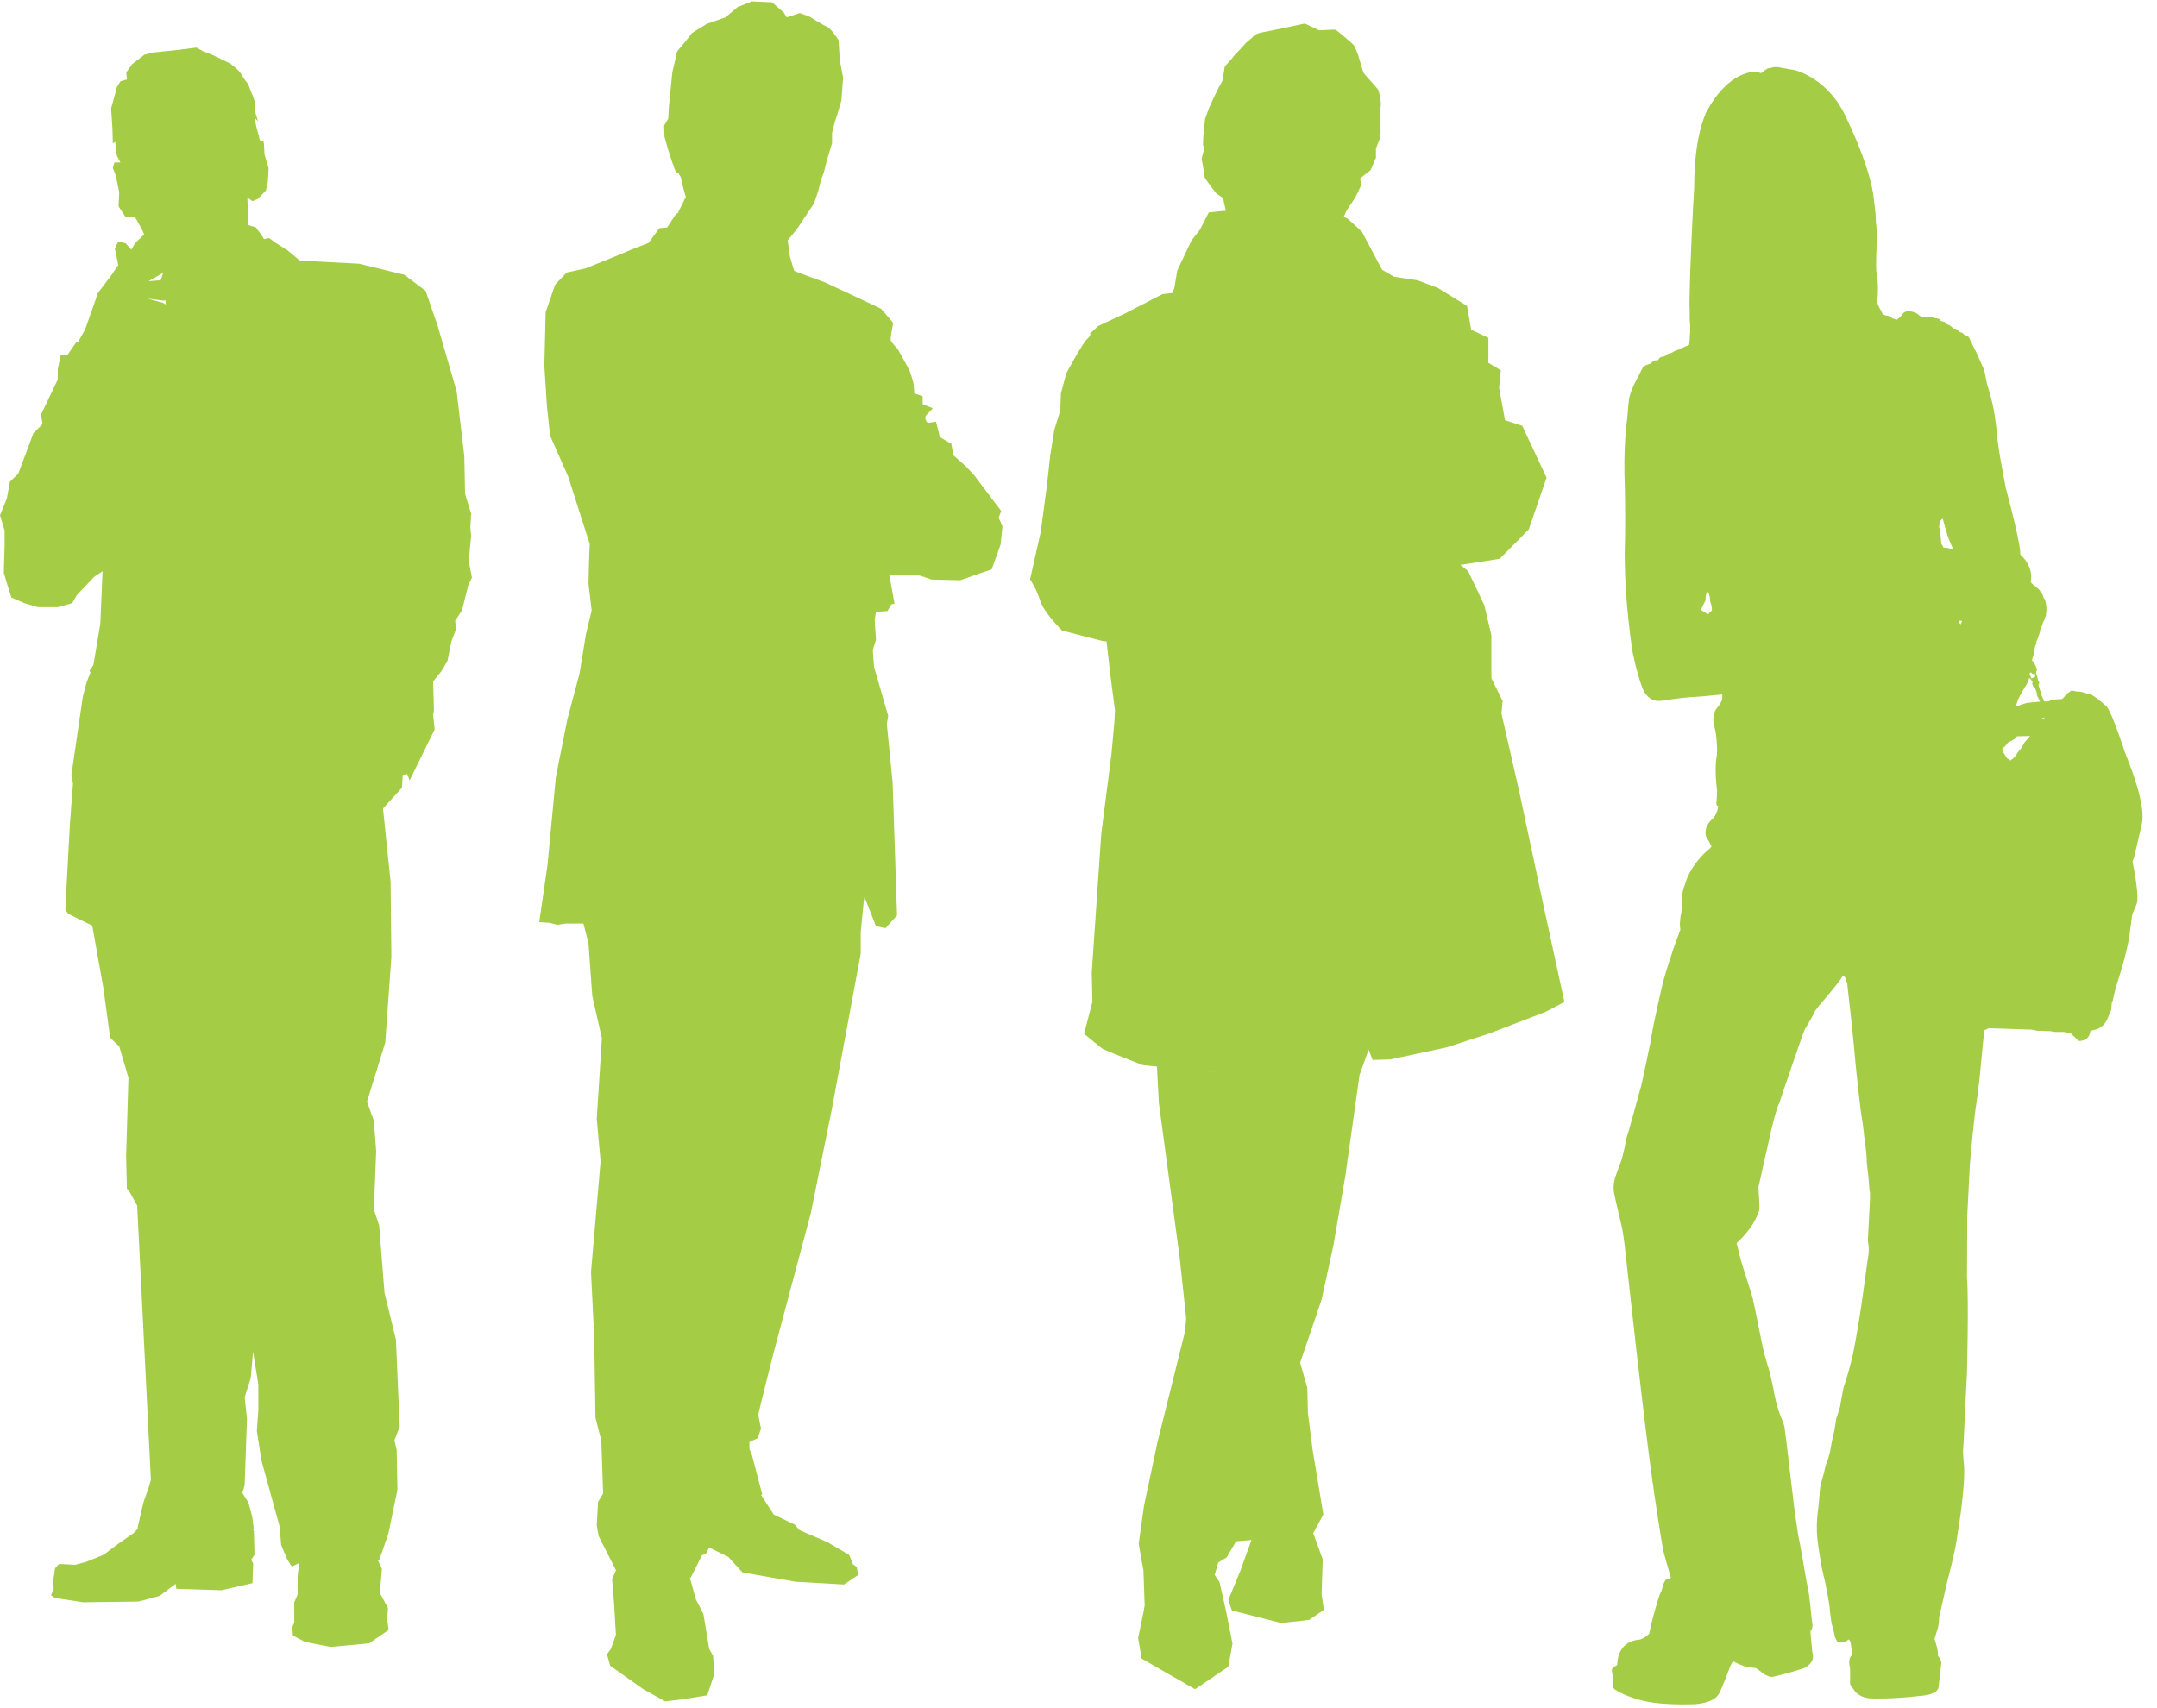 <?xml version="1.0" encoding="UTF-8" standalone="no"?>
<svg width="101px" height="80px" viewBox="0 0 101 80" version="1.1" xmlns="http://www.w3.org/2000/svg" xmlns:xlink="http://www.w3.org/1999/xlink" xmlns:sketch="http://www.bohemiancoding.com/sketch/ns">
    <!-- Generator: Sketch 3.3.2 (12043) - http://www.bohemiancoding.com/sketch -->
    <title>employestat_youville</title>
    <desc>Created with Sketch.</desc>
    <defs></defs>
    <g id="VDM-Landing-Page-2" stroke="none" stroke-width="1" fill="none" fill-rule="evenodd" sketch:type="MSPage">
        <g id="VDM2_max_desktopHD_youville" sketch:type="MSArtboardGroup" transform="translate(-870, -2327)" fill="#A4CC44">
            <g id="Learn-More-Copy" sketch:type="MSLayerGroup" transform="translate(0, 2209)">
                <g id="98%-copy-2-+-vid" transform="translate(371, 118)" sketch:type="MSShapeGroup">
                    <g id="98%-copy-2" transform="translate(399, 0)">
                        <g id="employestat_youville" transform="translate(100, 0)">
                            <path d="M38.77,22.036 L39.049,22.082 L39.496,22.157 L38.77,22.036 L38.77,22.036 Z M46.761,24.247 L46.881,23.932 L45.596,22.232 L45.208,21.824 L44.639,21.32 L44.547,20.786 L44.007,20.47 L43.828,19.747 L43.441,19.81 C43.441,19.81 43.229,19.59 43.381,19.432 C43.529,19.277 43.68,19.119 43.68,19.119 L43.203,18.929 L43.203,18.553 L42.811,18.427 L42.783,17.985 C42.783,17.985 42.665,17.513 42.572,17.324 C42.483,17.136 42.034,16.348 42.034,16.348 C42.034,16.348 41.735,16.035 41.707,15.94 C41.678,15.845 41.824,15.123 41.824,15.123 L41.258,14.463 L40.6,14.148 L38.654,13.236 L37.548,12.826 L37.186,12.686 L36.992,12.038 L36.893,11.334 L36.89,11.25 L37.315,10.728 L38.116,9.525 L38.309,8.959 L38.443,8.417 L38.575,8.076 L38.711,7.532 L38.789,7.217 L38.807,6.567 L38.789,7.229 L38.711,7.532 L38.96,6.706 L38.96,6.223 C38.96,6.223 39.113,5.6 39.152,5.521 C39.19,5.439 39.399,4.695 39.399,4.695 L39.477,3.629 L39.322,2.822 L39.265,1.878 C39.265,1.878 38.903,1.316 38.73,1.254 C38.558,1.195 37.927,0.791 37.927,0.791 L37.45,0.61 L36.836,0.813 L36.702,0.59 L36.148,0.106 L35.211,0.065 L34.541,0.328 L33.968,0.813 L33.105,1.114 C33.105,1.114 32.378,1.536 32.361,1.596 C32.34,1.658 31.71,2.401 31.71,2.401 L31.481,3.387 L31.326,4.935 L31.289,5.561 L31.096,5.882 L31.114,6.404 L31.289,7.027 L31.481,7.613 L31.651,8.076 L31.767,8.116 L31.879,8.3 L31.994,8.8 L32.119,9.26 L32.072,9.302 L31.767,9.923 L31.764,9.959 L31.653,10.024 L31.235,10.654 L30.875,10.686 L30.367,11.378 L29.558,11.693 L28.81,12.007 L27.403,12.574 L26.536,12.762 L25.997,13.329 L25.55,14.619 L25.489,17.136 L25.61,19.024 L25.759,20.407 L26.596,22.297 L27.613,25.474 L27.583,26.23 L27.554,27.329 L27.705,28.588 L27.433,29.722 L27.136,31.547 L26.567,33.684 L26.028,36.392 L25.637,40.511 L25.25,43.186 L25.726,43.217 L26.088,43.311 L26.506,43.251 L27.253,43.251 L27.319,43.256 L27.554,44.162 L27.734,46.647 L28.183,48.629 L27.943,52.404 L28.122,54.387 L27.674,59.577 L27.823,62.629 L27.883,66.405 L28.156,67.468 L28.241,69.949 L28.003,70.337 L27.943,71.438 L28.032,71.942 L28.844,73.543 L28.841,73.547 L28.661,73.956 L28.751,75.057 L28.841,76.566 L28.601,77.228 L28.422,77.477 L28.571,78.013 L30.127,79.115 L31.145,79.682 L31.953,79.585 L33.117,79.398 L33.449,78.392 L33.388,77.542 L33.209,77.228 L32.937,75.591 L32.581,74.899 L32.302,73.883 L31.502,73.674 L32.34,73.892 L33.209,72.162 L32.866,72.841 L33.058,72.76 L33.209,72.475 L34.104,72.918 L34.765,73.641 L37.247,74.079 L39.521,74.208 L40.178,73.766 L40.12,73.389 L39.942,73.264 L39.762,72.822 L38.744,72.225 L37.427,71.658 L37.219,71.407 L36.231,70.935 L35.637,70.013 L35.692,69.992 L35.182,68.042 L35.092,67.883 L35.092,67.536 L35.482,67.348 L35.633,66.907 C35.633,66.907 35.511,66.342 35.511,66.246 C35.511,66.154 36.199,63.447 36.199,63.447 L37.967,56.811 L38.952,51.933 L40.302,44.665 L40.302,43.658 L40.448,42.179 L40.48,42.009 L41.016,43.374 L41.463,43.469 L42.003,42.873 L41.796,36.643 L41.525,33.905 L41.589,33.526 L40.926,31.231 L40.867,30.445 L41.016,29.971 L40.956,29.029 L41.016,28.653 L41.557,28.619 L41.735,28.305 L41.886,28.273 L41.646,26.952 L43.051,26.952 L43.619,27.141 L44.966,27.174 L45.863,26.857 L46.434,26.668 L46.851,25.506 L46.941,24.654 L46.761,24.247 L46.761,24.247 Z" id="Fill-1"></path>
                            <path d="M7.823,13.121 L7.382,13.136 L6.957,13.168 L7.683,12.753 L7.642,12.779 L7.521,13.131 L7.823,13.121 L7.823,13.121 Z M7.74,14.052 L7.745,14.066 L7.761,14.259 L8.393,14.646 L7.635,14.183 L6.893,13.982 L7.683,14.084 L7.74,14.052 L7.74,14.052 Z M21.954,26.302 L21.99,25.815 L22.06,25.104 L22.024,24.694 L22.06,24.058 L21.775,23.121 L21.741,21.364 L21.383,18.331 L20.495,15.265 L19.927,13.619 L19.283,13.135 L19.257,13.091 L19.268,13.123 L18.93,12.868 L16.814,12.351 L14.038,12.206 L13.469,11.728 L12.887,11.361 L12.601,11.149 L12.358,11.194 L12.293,11.077 L11.977,10.647 L11.633,10.545 L11.582,9.251 L11.82,9.418 L12.071,9.318 L12.452,8.919 L12.545,8.504 L12.578,7.874 L12.387,7.242 L12.357,6.712 L12.324,6.612 L12.161,6.56 L12.167,6.595 L12.119,6.344 L12.009,5.964 L11.914,5.515 L12.088,5.68 L11.977,5.35 L11.946,5.15 L11.961,4.867 L11.85,4.519 L11.741,4.269 C11.741,4.269 11.631,3.94 11.582,3.886 C11.536,3.839 11.393,3.656 11.283,3.457 C11.172,3.259 10.778,2.975 10.778,2.975 L9.956,2.577 L9.497,2.395 L9.198,2.229 L8.268,2.344 L7.162,2.461 L6.766,2.561 L6.183,3.008 L5.914,3.39 L5.93,3.589 L5.944,3.721 L5.646,3.805 C5.646,3.805 5.456,4.087 5.456,4.136 C5.456,4.188 5.204,5.067 5.204,5.067 L5.268,6.063 L5.283,6.712 L5.393,6.645 L5.424,6.827 L5.472,7.291 L5.638,7.608 L5.362,7.608 L5.283,7.857 L5.424,8.236 L5.583,9.003 L5.551,9.665 L5.882,10.164 L6.246,10.182 L6.324,10.164 L6.656,10.763 L6.75,10.977 L6.324,11.393 L6.15,11.691 L5.882,11.393 L5.535,11.309 L5.378,11.641 L5.487,12.139 L5.535,12.423 L5.204,12.905 L4.588,13.718 L3.987,15.429 L3.562,16.19 L3.655,16.022 L3.558,16.05 L3.166,16.612 L2.846,16.612 L2.706,17.286 L2.706,17.773 L1.921,19.417 L1.993,19.866 L1.566,20.28 L1.318,20.952 L0.854,22.186 L0.465,22.56 L0.321,23.346 L0,24.131 L0.216,24.842 L0.216,25.554 L0.179,26.825 L0.356,27.425 L0.535,27.985 L1.139,28.248 L1.781,28.436 L2.706,28.436 L3.381,28.248 L3.594,27.875 L4.412,27.013 L4.803,26.751 L4.767,27.61 L4.697,29.22 L4.377,31.129 L4.362,31.167 L4.187,31.421 L4.238,31.489 L4.057,31.951 L3.879,32.626 L3.345,36.29 L3.418,36.702 L3.275,38.573 L3.132,41.231 L3.06,42.613 L3.202,42.801 L3.807,43.101 L4.343,43.361 L4.32,43.35 L4.84,46.261 L5.159,48.601 L5.586,49.012 L6.015,50.47 L5.906,54.176 L5.943,55.672 L6.049,55.784 L6.424,56.462 L7.066,69.309 L6.938,69.738 C6.938,69.738 6.761,70.225 6.725,70.339 C6.69,70.45 6.44,71.572 6.44,71.572 L7.187,71.76 L6.47,71.579 L6.271,71.789 L5.513,72.319 L4.85,72.817 L4.03,73.15 L3.524,73.284 L2.768,73.247 L2.579,73.448 L2.484,74.078 L2.516,74.41 L2.39,74.709 L2.579,74.842 L3.905,75.041 L6.492,75.006 L7.47,74.743 L8.226,74.177 L8.258,74.41 L10.372,74.477 L11.822,74.143 L11.855,73.215 L11.761,73.051 L11.918,72.817 L11.887,71.69 L11.822,71.587 L11.315,71.385 L11.884,71.609 L11.813,71.049 L11.635,70.375 L11.351,69.925 L11.456,69.553 L11.564,66.446 L11.499,65.84 L11.504,65.829 L11.499,65.834 L11.456,65.435 L11.742,64.537 L11.849,63.304 L12.098,64.838 L12.098,66.036 L12.027,67.007 L12.241,68.393 L13.095,71.499 L13.165,72.357 L13.449,73.033 L13.664,73.369 L14.01,73.202 L13.937,73.813 L13.937,74.676 L13.779,75.041 L13.779,76.002 L13.685,76.204 L13.717,76.601 L14.284,76.898 L15.484,77.132 L17.282,76.964 L18.198,76.335 L18.133,75.869 L18.165,75.305 L17.788,74.608 L17.882,73.481 L17.698,73.077 L17.042,73.181 L17.755,73.069 L18.183,71.835 L18.609,69.777 L18.574,67.905 L18.467,67.457 L18.716,66.821 L18.623,64.689 L18.642,64.725 L18.621,64.652 L18.539,62.743 L18.003,60.536 L17.755,57.395 L17.506,56.645 L17.614,53.913 L17.506,52.491 L17.185,51.593 L18.04,48.825 L18.325,44.821 L18.29,41.303 L17.934,37.864 L18.823,36.89 L18.857,36.29 L19.072,36.254 L19.179,36.554 L20.353,34.16 L20.281,33.485 L20.318,33.261 L20.281,31.914 L20.673,31.427 L20.879,31.075 L20.92,31.054 L20.894,31.05 L20.956,30.942 L21.136,30.042 L21.348,29.482 L21.314,29.071 L21.633,28.585 L21.921,27.425 L22.097,27.049 L21.954,26.302 L21.954,26.302 Z" id="Fill-2"></path>
                            <path d="M62.381,39.531 L62.381,39.531 L62.02,39.558 L62.381,39.531 L62.381,39.531 Z M58.871,7.059 C58.914,7.052 58.955,7.044 58.992,7.039 C58.956,7.046 58.916,7.052 58.871,7.059 L58.871,7.059 Z M59.547,7.369 C59.546,7.368 59.541,7.362 59.535,7.361 C59.535,7.36 59.533,7.36 59.532,7.359 C59.527,7.357 59.527,7.354 59.519,7.349 C59.517,7.348 59.514,7.345 59.512,7.345 C59.511,7.345 59.509,7.343 59.507,7.343 C59.533,7.36 59.554,7.372 59.554,7.372 C59.554,7.372 59.551,7.369 59.547,7.369 L59.547,7.369 Z M60.368,7.579 L60.354,7.579 C60.353,7.578 60.349,7.578 60.349,7.578 C60.335,7.575 60.328,7.575 60.323,7.574 C60.33,7.575 60.345,7.578 60.368,7.579 L60.368,7.579 Z M60.729,7.582 L60.576,7.582 L60.758,7.582 L60.729,7.582 L60.729,7.582 Z M60.512,7.582 L60.46,7.582 C60.456,7.582 60.452,7.579 60.447,7.579 C60.444,7.579 60.438,7.579 60.435,7.579 C60.462,7.579 60.491,7.582 60.528,7.582 L60.512,7.582 L60.512,7.582 Z M58.738,7.097 C58.779,7.085 58.818,7.074 58.861,7.065 C58.856,7.066 58.855,7.066 58.852,7.066 C58.815,7.075 58.777,7.087 58.738,7.097 L58.738,7.097 Z M58.637,7.127 C58.658,7.12 58.677,7.115 58.698,7.109 L58.694,7.109 C58.674,7.115 58.657,7.12 58.637,7.127 L58.637,7.127 Z M58.475,7.179 C58.509,7.168 58.553,7.155 58.604,7.136 C58.59,7.142 58.576,7.146 58.562,7.151 C58.557,7.151 58.554,7.153 58.549,7.155 C58.532,7.16 58.513,7.168 58.499,7.172 C58.49,7.176 58.484,7.177 58.475,7.179 L58.475,7.179 Z M58.464,7.185 C58.458,7.185 58.454,7.188 58.448,7.188 C58.454,7.188 58.462,7.185 58.465,7.182 C58.465,7.185 58.465,7.185 58.464,7.185 L58.464,7.185 Z M72.25,42.305 L71.138,37.074 L70.305,33.419 L70.359,32.833 L69.836,31.768 L69.831,31.344 L69.831,29.738 L69.498,28.333 L68.747,26.753 L67.887,26.052 L68.383,26.457 L70.221,26.17 L71.583,24.794 L72.417,22.371 L71.277,19.942 L70.472,19.68 L70.194,18.159 L70.276,17.342 L69.693,16.992 L69.693,15.821 L68.887,15.442 L68.693,14.33 L67.329,13.485 L66.385,13.132 L65.272,12.958 L64.716,12.635 L63.771,10.853 L63.103,10.239 L62.921,10.156 L62.909,10.18 L63.058,9.852 L63.051,9.862 L63.421,9.311 L63.574,9.024 L63.738,8.661 L63.683,8.357 L63.888,8.197 L64.179,7.967 L64.428,7.388 L64.428,6.953 L64.592,6.545 L64.647,6.185 L64.62,5.358 C64.62,5.358 64.661,4.894 64.661,4.853 C64.661,4.81 64.592,4.287 64.523,4.187 C64.454,4.087 63.849,3.448 63.838,3.388 C63.821,3.332 63.671,2.853 63.642,2.737 C63.616,2.623 63.45,2.187 63.394,2.119 C63.339,2.044 62.583,1.407 62.539,1.39 C62.498,1.377 61.771,1.421 61.771,1.421 L61.094,1.102 L60.215,1.29 L59.306,1.479 C59.306,1.479 58.836,1.538 58.727,1.666 C58.616,1.798 58.355,1.972 58.258,2.101 C58.163,2.233 57.818,2.551 57.789,2.608 C57.764,2.667 57.35,3.114 57.35,3.114 L57.24,3.78 C57.24,3.78 57.033,4.156 57.005,4.216 C56.976,4.273 56.662,4.94 56.62,5.04 C56.577,5.142 56.426,5.576 56.426,5.576 L56.344,6.386 L56.33,6.807 L56.398,6.916 L56.266,7.431 C56.266,7.431 56.404,8.191 56.404,8.28 C56.404,8.367 56.961,9.069 56.961,9.069 L57.266,9.272 L57.453,10.109 L57.398,9.87 L56.905,9.917 L56.601,9.948 L56.184,10.763 L55.793,11.261 L55.127,12.665 L54.988,13.485 L54.902,13.719 L54.431,13.775 L52.736,14.653 L51.428,15.266 L51.04,15.617 C51.04,15.617 51.125,15.676 50.901,15.881 C50.678,16.083 49.927,17.489 49.927,17.489 L49.677,18.425 L49.651,19.213 L49.372,20.118 L49.177,21.316 L49.035,22.633 L48.732,24.913 L48.232,27.135 C48.232,27.135 48.537,27.573 48.704,28.126 C48.872,28.684 49.731,29.533 49.731,29.533 L51.651,30.028 L51.814,30.038 L51.984,31.55 L52.209,33.266 L52.179,33.829 L52.041,35.347 L51.568,39.032 L51.121,45.549 L51.151,46.925 L50.761,48.416 C50.761,48.416 51.54,49.06 51.623,49.116 C51.707,49.175 53.403,49.847 53.486,49.876 C53.569,49.907 58.042,50.315 58.042,50.315 C58.042,50.315 55.448,50.08 54.174,49.953 L54.265,51.661 L55.236,58.882 L55.543,61.744 L55.488,62.359 L54.208,67.504 L53.569,70.514 L53.318,72.299 L53.542,73.556 C53.542,73.556 53.598,75.104 53.598,75.194 C53.598,75.28 53.292,76.712 53.292,76.712 L53.456,77.677 L54.624,78.35 L55.96,79.111 L57.516,78.058 L57.71,76.976 L57.404,75.426 L57.1,74.083 L56.877,73.761 L57.044,73.176 L57.433,72.943 L57.879,72.184 L58.6,72.123 L58.073,73.585 L57.516,74.931 L57.684,75.426 L59.992,76.011 L61.298,75.867 L61.99,75.396 L61.882,74.666 L61.936,73.03 L61.491,71.801 L61.744,71.336 L61.964,70.925 L61.464,67.913 L61.243,66.189 L61.213,64.99 L60.879,63.821 L61.882,60.869 L62.437,58.325 L62.994,55.08 L63.66,50.344 L64.085,49.163 L64.271,49.643 L65.105,49.614 L67.719,49.057 L69.693,48.416 L72.362,47.393 L73.252,46.925 L72.25,42.305 L72.25,42.305 Z" id="Fill-3"></path>
                            <path d="M95.728,33.657 C95.708,33.671 95.712,33.676 95.712,33.676 C95.712,33.676 95.728,33.692 95.708,33.692 C95.688,33.692 95.669,33.687 95.669,33.687 L95.61,33.682 L95.577,33.682 L95.599,33.657 C95.599,33.657 95.605,33.651 95.625,33.639 C95.644,33.631 95.679,33.619 95.679,33.619 L95.742,33.639 C95.742,33.639 95.746,33.639 95.728,33.657 L95.728,33.657 Z M95.075,32.902 C94.746,32.929 94.511,33.058 94.511,33.058 L94.452,33.079 L94.412,33.02 L94.428,32.948 L94.455,32.886 C94.455,32.886 94.491,32.773 94.511,32.72 C94.521,32.686 94.757,32.278 94.831,32.148 C95,31.922 95,31.783 95,31.783 L95.026,31.762 L95.055,31.778 L95.085,31.814 L95.119,31.855 C95.119,31.855 95.124,31.874 95.124,31.912 L95.158,31.925 L95.182,31.958 L95.148,32.02 C95.148,32.02 95.158,32.036 95.177,32.056 C95.177,32.056 95.182,32.081 95.187,32.102 L95.187,32.139 L95.212,32.139 L95.25,32.134 L95.27,32.185 L95.369,32.438 L95.374,32.479 L95.374,32.537 C95.374,32.537 95.384,32.567 95.393,32.597 C95.404,32.628 95.413,32.643 95.433,32.669 C95.452,32.695 95.448,32.692 95.448,32.692 C95.448,32.692 95.457,32.715 95.462,32.743 C95.468,32.769 95.493,32.798 95.493,32.798 L95.51,32.824 L95.526,32.861 C95.526,32.861 95.404,32.876 95.075,32.902 L95.075,32.902 Z M95.026,34.511 C95.026,34.511 94.991,34.552 94.976,34.569 C94.962,34.583 95,34.558 94.952,34.6 C94.902,34.64 94.798,34.77 94.798,34.77 C94.798,34.77 94.746,34.856 94.716,34.915 C94.687,34.972 94.645,35.038 94.628,35.058 C94.613,35.079 94.619,35.079 94.594,35.104 C94.569,35.13 94.574,35.126 94.544,35.157 C94.515,35.188 94.521,35.194 94.502,35.213 C94.481,35.234 94.471,35.261 94.455,35.285 C94.442,35.311 94.393,35.383 94.378,35.399 C94.363,35.416 94.305,35.487 94.276,35.513 C94.245,35.539 94.225,35.553 94.225,35.553 L94.161,35.6 L94.127,35.617 L94.093,35.578 L94.07,35.553 L94.031,35.539 L93.995,35.523 C93.995,35.523 93.99,35.544 93.967,35.496 C93.941,35.451 93.839,35.291 93.839,35.291 L93.784,35.199 C93.784,35.199 93.78,35.182 93.77,35.161 C93.759,35.142 93.75,35.115 93.75,35.115 L93.759,35.074 L93.95,34.874 L93.981,34.831 C93.981,34.831 94.01,34.77 94.05,34.765 C94.089,34.76 94.127,34.719 94.127,34.719 L94.171,34.702 L94.271,34.64 L94.339,34.605 L94.442,34.485 L94.465,34.481 L94.521,34.481 C94.544,34.481 94.477,34.485 94.569,34.481 C94.662,34.477 94.882,34.472 94.918,34.472 L95.03,34.472 L95.055,34.477 L95.026,34.511 L95.026,34.511 Z M95.051,31.519 L95.075,31.495 L95.104,31.499 L95.124,31.519 C95.124,31.519 95.143,31.545 95.168,31.555 C95.193,31.567 95.202,31.567 95.202,31.567 L95.282,31.567 C95.282,31.567 95.295,31.575 95.295,31.597 L95.295,31.666 L95.291,31.691 L95.275,31.711 C95.275,31.711 95.26,31.711 95.242,31.72 C95.22,31.731 95.233,31.731 95.208,31.737 C95.182,31.743 95.158,31.756 95.158,31.756 L95.134,31.769 L95.109,31.773 L95.104,31.747 C95.104,31.747 95.095,31.743 95.09,31.715 C95.085,31.691 95.078,31.669 95.078,31.669 L95.055,31.634 L95.035,31.567 L95.051,31.519 L95.051,31.519 Z M91.868,29.111 L91.852,29.145 C91.852,29.145 91.841,29.152 91.836,29.172 C91.832,29.192 91.827,29.209 91.827,29.209 L91.812,29.239 L91.765,29.198 L91.749,29.157 L91.74,29.12 L91.728,29.074 L91.779,29.068 L91.808,29.068 L91.832,29.074 L91.868,29.085 L91.868,29.111 L91.868,29.111 Z M91.362,25.726 C91.362,25.726 91.274,25.677 91.245,25.671 C91.216,25.666 91.2,25.661 91.171,25.661 C91.142,25.661 91.027,25.652 91.027,25.652 L90.992,25.634 L90.974,25.586 L90.957,25.551 L90.917,25.502 L90.899,25.464 L90.893,25.374 L90.877,25.211 L90.836,24.817 L90.796,24.689 L90.801,24.62 L90.813,24.566 L90.813,24.524 L90.836,24.415 C90.836,24.415 90.87,24.368 90.906,24.336 C90.94,24.306 90.945,24.293 90.945,24.293 L90.974,24.306 L90.992,24.379 C90.992,24.379 91.032,24.543 91.045,24.573 C91.055,24.604 91.072,24.707 91.097,24.75 C91.12,24.792 91.182,25.053 91.182,25.053 C91.182,25.053 91.232,25.198 91.274,25.297 C91.315,25.396 91.348,25.483 91.348,25.483 C91.348,25.483 91.403,25.583 91.419,25.64 C91.439,25.707 91.423,25.733 91.423,25.733 L91.362,25.726 L91.362,25.726 Z M80.158,28.571 C80.158,28.596 80.14,28.608 80.14,28.608 C80.14,28.608 80.117,28.633 80.082,28.662 L80.047,28.693 L80.013,28.748 L79.95,28.76 L79.869,28.705 L79.817,28.681 C79.817,28.681 79.794,28.656 79.77,28.639 C79.747,28.621 79.718,28.614 79.718,28.614 L79.661,28.579 L79.661,28.524 C79.661,28.524 79.656,28.517 79.672,28.487 C79.69,28.456 79.713,28.421 79.713,28.421 L79.753,28.322 L79.787,28.262 L79.823,28.195 L79.839,28.164 L79.851,28.131 L79.855,28.092 L79.863,28.062 L79.863,27.977 L79.869,27.946 C79.869,27.946 79.869,27.917 79.875,27.885 C79.88,27.856 79.892,27.837 79.892,27.837 C79.892,27.837 79.898,27.812 79.903,27.789 C79.91,27.765 79.91,27.715 79.91,27.715 L79.965,27.728 L80.007,27.789 C80.007,27.789 80.019,27.825 80.03,27.85 C80.041,27.874 80.041,27.892 80.041,27.892 C80.041,27.892 80.054,27.922 80.059,27.946 C80.065,27.971 80.071,28.068 80.077,28.135 C80.082,28.202 80.082,28.177 80.088,28.202 C80.093,28.226 80.099,28.245 80.099,28.245 C80.099,28.245 80.123,28.3 80.128,28.322 C80.136,28.347 80.136,28.354 80.145,28.403 C80.158,28.452 80.151,28.444 80.151,28.476 C80.151,28.503 80.158,28.53 80.158,28.53 L80.158,28.571 L80.158,28.571 Z M100.266,38.69 C100.305,38.515 100.5,38 99.843,36.141 C99.784,35.968 99.49,35.213 99.49,35.213 C99.49,35.213 98.931,33.46 98.645,33.087 C98.548,33.006 98.243,32.747 98.243,32.747 L98.097,32.643 L97.988,32.571 L97.949,32.541 L97.851,32.511 L97.734,32.489 L97.626,32.448 C97.626,32.448 97.577,32.448 97.537,32.427 C97.498,32.407 97.478,32.407 97.478,32.407 L97.331,32.387 L97.213,32.387 C97.213,32.387 97.134,32.356 97.097,32.356 L96.969,32.356 L96.88,32.427 L96.802,32.47 L96.762,32.511 L96.722,32.552 L96.685,32.603 L96.645,32.655 L96.596,32.706 L96.517,32.747 C96.517,32.747 96.301,32.727 95.997,32.811 L95.918,32.85 L95.712,32.85 L95.673,32.738 L95.613,32.614 L95.448,32.077 L95.477,32.016 L95.488,31.952 L95.437,31.902 L95.419,31.799 L95.388,31.645 L95.359,31.593 L95.34,31.529 L95.34,31.477 L95.379,31.386 C95.379,31.386 95.359,31.2 95.182,30.972 L95.143,30.922 L95.212,30.695 C95.212,30.695 95.26,30.57 95.26,30.519 C95.26,30.468 95.27,30.478 95.27,30.427 C95.27,30.375 95.27,30.364 95.282,30.323 C95.291,30.281 95.319,30.208 95.319,30.208 L95.35,30.127 C95.359,30.065 95.35,30.043 95.388,29.971 C95.428,29.901 95.477,29.724 95.477,29.724 L95.506,29.642 L95.526,29.569 L95.537,29.488 C95.545,29.445 95.585,29.353 95.585,29.353 L95.625,29.289 L95.644,29.218 L95.663,29.157 L95.693,29.094 C95.693,29.094 95.752,29.001 95.752,28.951 C95.752,28.898 95.8,28.837 95.8,28.837 L95.8,28.765 L95.821,28.67 L95.821,28.444 L95.811,28.343 C95.8,28.279 95.791,28.218 95.791,28.218 L95.772,28.155 C95.752,28.094 95.742,28.073 95.742,28.073 L95.682,27.979 L95.654,27.867 L95.605,27.795 L95.577,27.753 L95.545,27.712 C95.516,27.671 95.496,27.629 95.496,27.629 C95.496,27.629 95.477,27.62 95.437,27.577 C95.399,27.537 95.369,27.517 95.369,27.517 L95.319,27.465 L95.242,27.424 L95.182,27.361 L95.124,27.309 L95.085,27.247 C95.085,27.247 95.27,26.587 94.613,25.988 C94.594,25.916 94.594,25.929 94.594,25.929 C94.594,25.929 94.673,25.67 93.926,22.883 C93.809,22.283 93.524,20.841 93.476,20.025 C93.396,19.447 93.378,19.055 93.042,17.991 C92.994,17.777 92.936,17.446 92.936,17.446 L92.867,17.229 L92.789,17.063 L92.593,16.61 L92.396,16.218 C92.396,16.218 92.239,15.888 92.211,15.836 C92.179,15.784 92.15,15.754 92.15,15.754 L92.102,15.732 L92.053,15.722 L91.944,15.65 L91.886,15.588 L91.808,15.567 L91.728,15.525 L91.681,15.465 L91.622,15.414 L91.541,15.392 L91.455,15.382 L91.386,15.31 L91.337,15.269 L91.238,15.206 L91.17,15.196 L91.131,15.146 L91.09,15.114 L91.043,15.072 L90.944,15.05 L90.896,15.042 L90.855,15.001 L90.827,14.958 L90.759,14.927 L90.699,14.907 L90.62,14.907 L90.542,14.886 L90.492,14.853 L90.424,14.823 L90.376,14.823 L90.325,14.835 C90.287,14.866 90.239,14.886 90.239,14.886 L90.207,14.846 L90.149,14.835 L89.963,14.835 L89.874,14.774 C89.874,14.774 89.747,14.607 89.344,14.566 C89.256,14.598 89.148,14.587 89.05,14.763 C88.981,14.846 88.874,14.927 88.874,14.927 L88.815,14.978 L88.687,14.927 C88.687,14.927 88.629,14.938 88.589,14.897 C88.55,14.853 88.589,14.876 88.538,14.846 C88.492,14.814 88.462,14.814 88.462,14.814 L88.384,14.782 L88.285,14.774 L88.178,14.723 L88.138,14.679 C88.138,14.679 88.069,14.515 88.03,14.464 C87.991,14.411 87.912,14.206 87.912,14.206 L87.872,14.124 L87.872,14.06 L87.891,13.988 L87.923,13.864 C87.923,13.864 87.971,13.225 87.853,12.678 C87.842,12.419 87.853,11.791 87.864,11.74 C87.872,11.688 87.872,11.006 87.872,10.904 C87.872,10.8 87.872,10.727 87.864,10.635 C87.853,10.543 87.853,10.532 87.842,10.46 C87.833,10.387 87.823,10.078 87.823,10.036 C87.823,9.996 87.804,9.882 87.804,9.882 L87.794,9.758 L87.765,9.521 L87.745,9.377 C87.745,9.377 87.715,8.16 86.451,5.517 C86.382,5.374 85.774,3.877 84.135,3.31 C83.947,3.257 83.812,3.247 83.812,3.247 L83.359,3.165 C83.359,3.165 83.271,3.144 83.232,3.144 L83.066,3.144 L82.977,3.165 L82.908,3.186 L82.81,3.196 L82.751,3.216 L82.673,3.268 L82.634,3.298 L82.593,3.341 L82.535,3.382 L82.486,3.413 L82.437,3.422 L82.35,3.391 L82.29,3.382 L82.222,3.369 C82.222,3.369 80.975,3.216 79.876,5.289 C79.838,5.424 79.328,6.383 79.328,8.809 C79.308,9.066 79.219,10.791 79.219,10.904 C79.219,11.038 79.15,12.389 79.141,12.803 C79.13,13.214 79.102,14.206 79.111,14.35 C79.121,14.495 79.121,14.723 79.121,14.763 C79.121,14.803 79.111,14.866 79.121,14.99 C79.13,15.114 79.141,15.132 79.141,15.227 L79.141,15.546 L79.121,15.784 L79.121,15.866 C79.121,15.919 79.102,16.032 79.102,16.032 L79.091,16.155 L78.866,16.247 L78.69,16.332 L78.611,16.372 C78.611,16.372 78.464,16.391 78.261,16.53 C78.22,16.536 78.137,16.558 78.137,16.558 L78.103,16.572 C78.071,16.584 78.091,16.579 78.065,16.593 C78.038,16.606 78.032,16.613 78.032,16.613 L78.007,16.641 L77.966,16.667 L77.933,16.688 L77.876,16.708 L77.796,16.708 L77.757,16.737 L77.706,16.764 L77.665,16.826 L77.646,16.861 C77.646,16.861 77.58,16.876 77.549,16.876 L77.503,16.876 L77.45,16.896 L77.411,16.909 L77.386,16.936 C77.386,16.936 77.371,16.936 77.352,16.964 C77.331,16.991 77.312,17.02 77.312,17.02 C77.305,17.046 77.235,17.039 77.235,17.039 C77.189,17.06 77.155,17.074 77.155,17.074 L77.111,17.089 C77.111,17.089 77.071,17.101 77.044,17.113 C77.018,17.129 77.025,17.135 76.986,17.164 C76.946,17.189 76.933,17.204 76.933,17.204 C76.933,17.204 76.92,17.233 76.9,17.266 C76.882,17.301 76.868,17.322 76.868,17.322 C76.868,17.322 76.842,17.349 76.836,17.376 C76.828,17.406 76.816,17.417 76.796,17.459 C76.776,17.5 76.717,17.618 76.717,17.618 C76.717,17.618 76.403,18.161 76.305,18.567 C76.292,18.636 76.272,18.574 76.194,19.592 C76.18,19.743 75.998,20.865 76.083,22.86 C76.096,23.375 76.109,25.067 76.076,25.885 C76.076,26.492 76.102,27.385 76.18,28.308 C76.261,29.23 76.422,30.584 76.508,30.819 C76.547,31.059 76.764,31.897 76.946,32.318 C76.999,32.427 77.239,32.902 77.79,32.819 C77.9,32.819 78.183,32.764 78.183,32.764 L78.633,32.704 C78.633,32.704 79.052,32.648 79.628,32.621 C80.047,32.587 80.564,32.531 80.564,32.531 L80.648,32.531 L80.643,32.593 C80.643,32.593 80.659,32.7 80.625,32.8 C80.599,32.87 80.544,32.954 80.508,33.01 C80.479,33.053 80.469,33.072 80.459,33.087 C80.42,33.149 80.164,33.315 80.242,33.922 C80.269,34.045 80.348,34.135 80.392,34.877 C80.392,35.006 80.433,35.186 80.354,35.606 C80.348,35.717 80.29,36.122 80.4,37.034 C80.4,37.153 80.392,37.269 80.392,37.269 L80.386,37.327 L80.386,37.381 L80.379,37.484 L80.375,37.552 L80.367,37.586 L80.367,37.629 L80.375,37.688 L80.4,37.731 L80.452,37.751 C80.452,37.751 80.445,38.048 80.229,38.309 C80.151,38.391 79.78,38.658 79.876,39.154 C79.929,39.251 79.955,39.299 79.955,39.299 L79.988,39.355 L80.021,39.402 L80.074,39.513 L80.111,39.581 L80.139,39.637 L80.111,39.692 L80.033,39.761 C80.033,39.761 79.17,40.427 78.89,41.444 C78.863,41.513 78.725,41.79 78.751,42.484 C78.751,42.614 78.712,42.84 78.699,42.869 C78.686,42.896 78.667,43.213 78.661,43.241 C78.653,43.268 78.667,43.406 78.667,43.406 L78.678,43.502 L78.678,43.558 L78.602,43.755 C78.602,43.755 78.202,44.795 77.876,45.977 C77.83,46.178 77.431,47.822 77.279,48.827 C77.247,48.978 76.849,50.933 76.809,50.992 C76.776,51.138 76.239,53.049 76.239,53.049 L76.148,53.333 L76.122,53.469 L76.096,53.615 C76.096,53.615 75.998,54.185 75.841,54.556 C75.824,54.612 75.757,54.79 75.694,54.961 C75.597,55.225 75.5,55.548 75.591,55.938 C75.625,56.13 75.933,57.427 75.933,57.427 C75.933,57.427 76.018,57.727 76.135,58.875 C76.214,59.545 76.599,63.094 76.816,64.89 C76.92,65.768 77.257,68.744 77.638,71.141 C77.727,71.689 77.795,72.176 77.889,72.638 C77.924,72.81 77.978,72.946 78.011,73.101 C78.062,73.29 78.13,73.516 78.13,73.516 L78.179,73.69 L78.218,73.837 L78.238,73.896 L78.179,73.927 C78.179,73.927 77.944,73.854 77.844,74.363 C77.808,74.507 77.727,74.649 77.727,74.649 C77.727,74.649 77.472,75.362 77.247,76.394 C77.227,76.455 77.227,76.507 77.227,76.507 L77.189,76.549 C77.189,76.549 76.912,76.797 76.707,76.797 C76.676,76.801 76.539,76.812 76.378,76.878 C76.101,76.992 75.75,77.272 75.727,77.963 C75.658,78.036 75.648,78.024 75.648,78.024 C75.648,78.024 75.402,78.096 75.491,78.335 C75.511,78.458 75.54,78.767 75.53,79.014 C75.56,79.077 75.618,79.128 75.618,79.128 L75.804,79.239 L76.07,79.365 L76.246,79.437 C76.246,79.437 76.773,79.664 77.484,79.751 C78.323,79.854 79.375,79.819 79.445,79.807 C79.572,79.787 80.337,79.737 80.533,79.239 C80.643,79.026 81.045,77.972 81.045,77.972 L81.122,77.849 L81.183,77.817 L81.24,77.849 C81.24,77.849 81.377,77.93 81.545,77.983 C81.711,78.036 81.622,78.044 81.868,78.075 C82.114,78.107 82.222,78.127 82.222,78.127 L82.389,78.238 L82.495,78.324 L82.575,78.385 L82.654,78.437 L82.703,78.458 L82.791,78.498 L82.88,78.529 L82.947,78.539 L83.076,78.518 C83.076,78.518 83.84,78.343 84.497,78.117 C84.616,78.036 85.008,77.838 84.861,77.385 C84.811,76.931 84.772,76.394 84.772,76.394 C84.772,76.394 84.92,76.25 84.852,75.992 C84.811,75.704 84.723,74.527 84.597,74.114 C84.537,73.752 84.262,72.141 84.194,71.863 C84.174,71.689 84.038,70.822 84.038,70.822 L83.645,67.508 L83.585,67.057 L83.556,66.811 C83.556,66.811 83.536,66.766 83.525,66.714 C83.517,66.663 83.458,66.518 83.458,66.518 C83.458,66.518 83.173,65.931 83.027,64.981 C82.87,64.226 82.78,63.98 82.78,63.98 L82.604,63.371 L82.477,62.795 C82.477,62.795 82.192,61.348 82.073,60.822 C82.053,60.67 81.535,59.162 81.445,58.759 C81.368,58.398 81.327,58.287 81.327,58.287 L81.32,58.211 C81.32,58.211 82.084,57.553 82.33,56.789 C82.359,56.717 82.427,56.842 82.34,55.696 L82.34,55.572 L82.378,55.426 C82.378,55.426 82.692,53.983 82.751,53.766 C82.801,53.539 83.094,52.102 83.312,51.662 C83.429,51.288 84.389,48.514 84.389,48.514 L84.517,48.193 L84.586,48.079 C84.586,48.079 84.92,47.524 84.988,47.348 C85.076,47.244 85.154,47.119 85.154,47.119 C85.154,47.119 86.107,46.038 86.293,45.696 C86.342,45.686 86.382,45.748 86.382,45.748 L86.421,45.839 L86.499,46.069 L86.52,46.305 L86.675,47.679 L86.695,47.884 L86.715,48.07 C86.715,48.07 86.823,49.068 86.853,49.484 C86.892,49.926 87.108,52.051 87.197,52.444 C87.234,52.734 87.275,53.054 87.275,53.054 L87.285,53.196 C87.285,53.196 87.412,53.96 87.412,54.456 C87.451,54.797 87.489,55.149 87.489,55.149 L87.54,55.767 L87.56,55.85 L87.56,56.171 L87.46,58.11 L87.489,58.316 L87.501,58.387 L87.501,58.687 L87.48,58.841 L87.451,59.006 L87.157,61.142 C87.157,61.142 86.941,62.577 86.755,63.464 C86.686,63.723 86.557,64.311 86.334,64.941 L86.303,65.085 C86.303,65.085 86.195,65.662 86.185,65.724 C86.166,65.839 86.166,65.848 86.166,65.848 L86.117,66.043 C86.117,66.043 86.086,66.126 86.067,66.179 C86.048,66.231 85.979,66.446 85.979,66.446 L85.96,66.581 L85.941,66.705 L85.92,66.828 L85.891,67.014 C85.891,67.014 85.812,67.28 85.715,67.85 C85.705,67.931 85.684,68.015 85.684,68.015 L85.656,68.119 L85.597,68.335 C85.597,68.335 85.548,68.335 85.381,69.07 C85.312,69.325 85.204,69.617 85.204,69.974 C85.194,70.061 85.173,70.336 85.14,70.626 C85.105,70.92 85.058,71.236 85.074,71.719 C85.092,72.189 85.189,72.747 85.293,73.361 C85.381,73.791 85.441,74.011 85.441,74.011 L85.478,74.176 L85.508,74.351 C85.508,74.351 85.684,75.177 85.684,75.444 C85.705,75.652 85.764,76.043 85.764,76.043 L85.831,76.25 L85.891,76.526 L85.92,76.673 L85.969,76.774 L86.009,76.85 L86.037,76.898 L86.235,76.931 L86.334,76.91 L86.411,76.89 L86.47,76.85 L86.549,76.787 C86.549,76.787 86.568,76.774 86.598,76.819 C86.628,76.858 86.638,76.868 86.638,76.868 C86.646,76.91 86.666,76.992 86.666,76.992 L86.675,77.073 L86.686,77.146 L86.706,77.32 L86.735,77.424 L86.725,77.519 C86.725,77.519 86.499,77.612 86.628,78.147 C86.638,78.335 86.628,78.849 86.628,78.849 C86.628,78.849 86.638,78.922 86.675,78.962 C86.715,79.005 86.775,79.085 86.775,79.085 C86.775,79.085 86.93,79.481 87.57,79.54 C87.737,79.552 88.668,79.573 89.885,79.428 C90.002,79.415 90.747,79.386 90.777,78.985 C90.808,78.654 90.867,78.179 90.867,78.179 L90.884,78.024 L90.896,77.92 C90.896,77.92 90.944,77.796 90.738,77.54 C90.738,77.445 90.787,77.405 90.581,76.746 C90.62,76.642 90.641,76.569 90.641,76.569 L90.67,76.466 L90.718,76.31 C90.718,76.31 90.796,76.146 90.796,75.756 C90.845,75.547 91.19,74.019 91.19,74.019 C91.19,74.019 91.572,72.607 91.65,71.916 C91.69,71.68 92.081,69.345 91.944,68.439 C91.934,68.244 91.905,67.912 91.925,67.85 C91.944,67.664 92.004,66.238 92.004,66.238 L92.102,64.311 C92.102,64.311 92.19,60.822 92.102,59.832 C92.112,59.204 92.112,56.993 92.112,56.993 L92.239,54.507 C92.239,54.507 92.416,52.424 92.553,51.599 C92.582,51.443 92.69,50.514 92.69,50.514 L92.867,48.688 L92.926,48.235 L93.004,48.215 L93.074,48.173 L93.152,48.151 L93.378,48.164 L93.731,48.173 C93.731,48.173 94.064,48.183 94.377,48.195 C94.654,48.205 94.918,48.215 94.918,48.215 L95.075,48.215 L95.193,48.235 L95.25,48.243 L95.399,48.274 L95.596,48.274 C95.644,48.274 95.772,48.288 95.791,48.288 L95.976,48.288 C95.976,48.288 96.037,48.296 96.085,48.307 C96.134,48.318 96.232,48.328 96.232,48.328 L96.615,48.328 L96.704,48.339 L96.772,48.36 L96.831,48.377 C96.899,48.391 96.959,48.398 96.959,48.398 L97.037,48.462 L97.086,48.521 L97.145,48.566 L97.233,48.657 L97.292,48.719 L97.342,48.75 L97.44,48.75 L97.558,48.719 L97.645,48.679 C97.645,48.679 97.823,48.625 97.881,48.296 C97.949,48.255 97.971,48.255 97.971,48.255 L98.038,48.235 L98.145,48.215 C98.145,48.215 98.567,48.12 98.744,47.553 C98.782,47.461 98.843,47.337 98.843,47.337 L98.862,47.223 L98.881,46.975 L98.931,46.853 C98.931,46.853 99.029,46.387 99.059,46.305 C99.088,46.223 99.215,45.788 99.215,45.788 C99.215,45.788 99.685,44.314 99.744,43.55 C99.813,43.065 99.833,42.837 99.852,42.797 C99.872,42.756 99.922,42.633 99.922,42.633 L99.99,42.478 C99.99,42.478 100.01,42.435 100.03,42.375 C100.049,42.311 100.068,42.291 100.068,42.251 C100.068,42.209 100.079,42.146 100.079,42.146 C100.079,42.146 100.137,41.755 99.852,40.34 C99.883,40.279 99.931,40.134 99.931,40.134 C99.931,40.134 100.216,38.928 100.266,38.69 L100.266,38.69 Z" id="Fill-5"></path>
                        </g>
                    </g>
                </g>
            </g>
        </g>
    </g>
</svg>